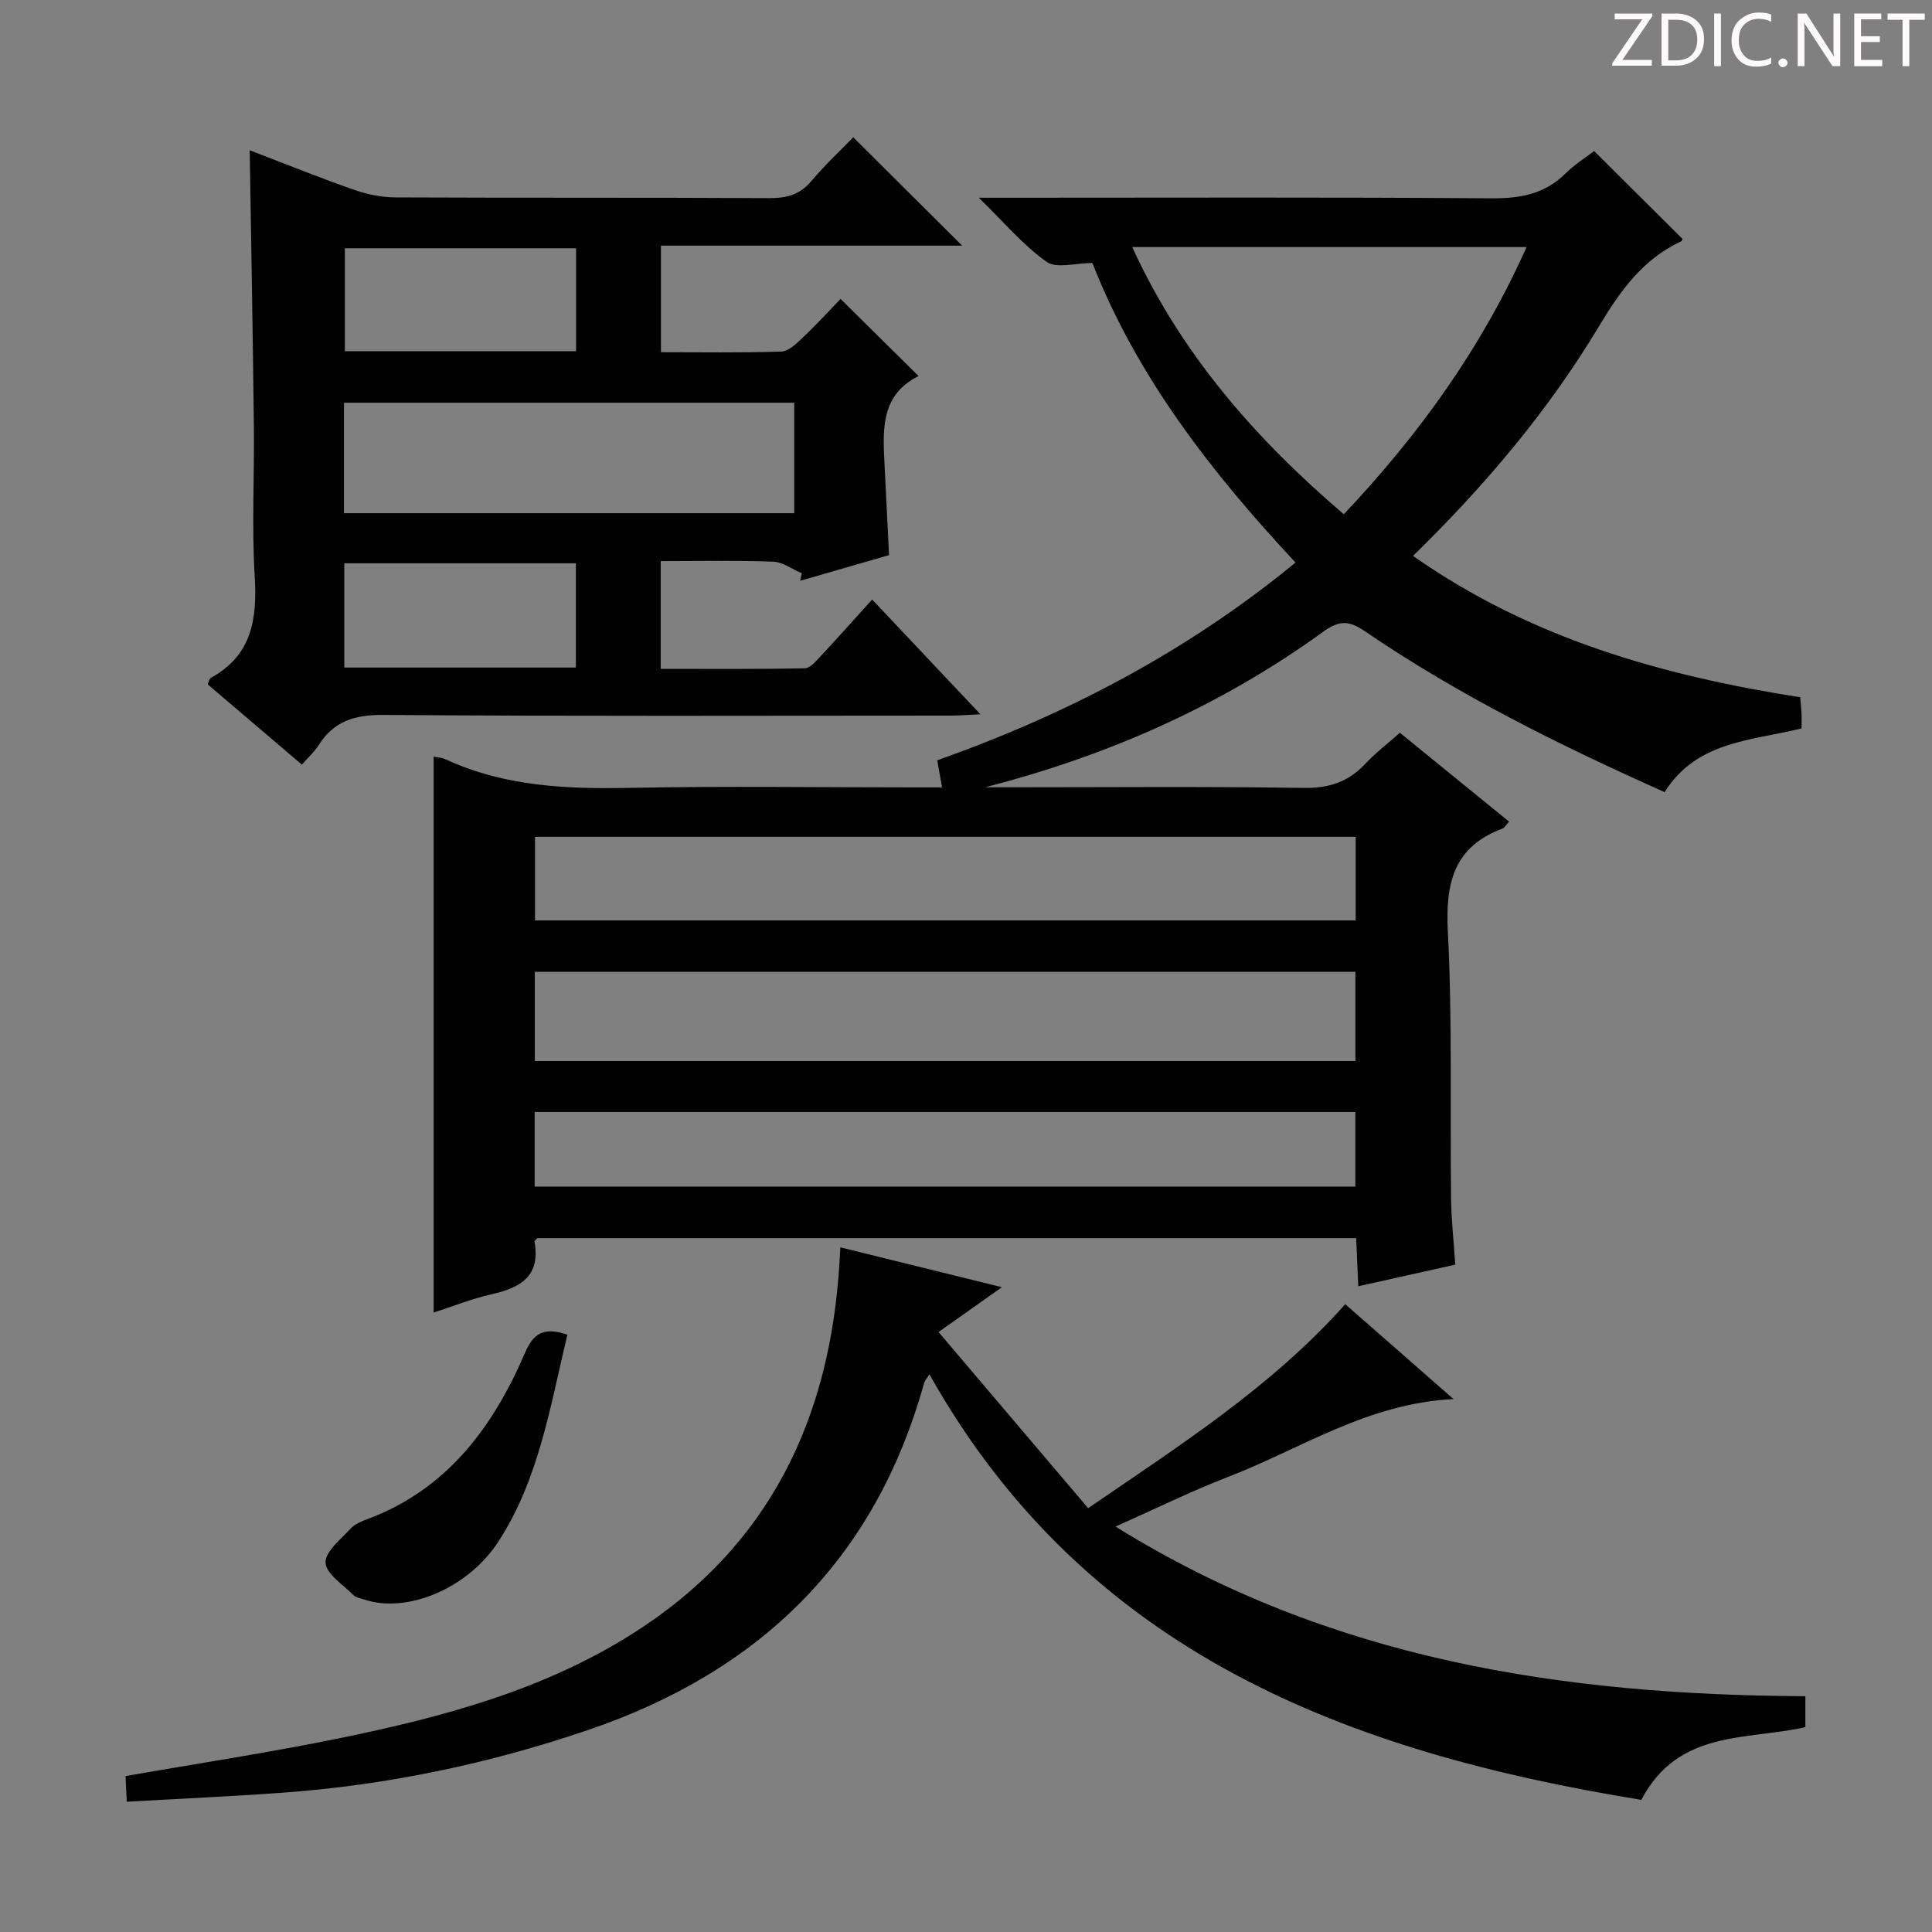 <svg enable-background="new 0 0 400 400" viewBox="0 0 400 400" xmlns="http://www.w3.org/2000/svg"><rect x="0" y="0" width="400" height="400" fill="#808080" stroke="none"/><g fill="#fcfafa"><path d="m342.2 3.2-6.3 9.2h6.1v1.2h-8.2v-.5l6.2-9.1h-5.7v-1.2h7.8v.4z"/><path d="m344 13.7v-10.9h3.1c1.6 0 3 .5 4.1 1.4 1.1 1 1.6 2.2 1.6 3.9s-.5 3-1.6 4-2.5 1.5-4.2 1.5h-3zm1.4-9.6v8.4h1.6c1.4 0 2.5-.4 3.2-1.1.8-.8 1.2-1.8 1.2-3.2s-.4-2.4-1.2-3.1-1.8-1-3.1-1z"/><path d="m356.3 2.8v10.9h-1.4v-10.9z"/><path d="m366.6 13.2c-.8.4-1.8.6-3 .6-1.6 0-2.8-.5-3.7-1.5s-1.4-2.3-1.4-3.9c0-1.7.5-3.2 1.6-4.2s2.4-1.6 4-1.6c1 0 1.9.1 2.6.4v1.5c-.8-.4-1.6-.6-2.6-.6-1.2 0-2.2.4-3 1.2s-1.1 1.9-1.1 3.3c0 1.3.4 2.3 1.1 3.1s1.6 1.1 2.8 1.1c1.1 0 2-.2 2.8-.7v1.3z"/><path d="m368.2 13c0-.3.1-.5.3-.6.2-.2.4-.3.6-.3.3 0 .5.1.7.3s.3.4.3.6-.1.5-.3.6c-.2.2-.4.3-.7.3s-.5-.1-.6-.3c-.2-.2-.3-.4-.3-.6z"/><path d="m381.1 13.7h-1.7l-5.5-8.4c-.2-.2-.3-.5-.4-.7 0 .2.1.8.1 1.5v7.6h-1.4v-10.9h1.8l5.3 8.3c.3.4.4.6.4.8 0-.3-.1-.8-.1-1.6v-7.5h1.4v10.9z"/><path d="m389.7 13.7h-5.8v-10.9h5.6v1.2h-4.2v3.5h3.9v1.2h-3.9v3.7h4.4z"/><path d="m398.4 4.1h-3.1v9.6h-1.4v-9.6h-3.1v-1.3h7.7v1.3z"/></g><path d="m268.22 116.47c-17.59-18.85-32.9-38.63-42.05-62.02-3.49 0-7.42 1.21-9.48-.24-4.8-3.39-8.69-8.06-14.04-13.27h6.69c33.16 0 66.32-.13 99.47.12 5.97.04 11.04-.88 15.36-5.19 1.86-1.85 4.15-3.27 5.88-4.6 6.19 6.16 12.19 12.13 18.28 18.18 0 0-.06.42-.26.51-7.89 3.67-12.57 10.19-16.94 17.47-10.48 17.47-23.54 32.98-38.58 47.66 24.26 17.04 51.44 24.77 80.16 29.27.09 1.03.22 2.15.27 3.26.05.98.01 1.97.01 3.19-10.32 2.57-21.67 2.55-28.35 13.19-21.52-9.61-42.62-20.04-62.15-33.37-3.38-2.31-5.41-2.1-8.58.2-21.12 15.29-44.53 25.64-69.97 32.17h4.99c20.33 0 40.66-.19 60.98.13 5.26.08 9.26-1.24 12.77-5 2.03-2.18 4.44-4.01 7.15-6.42 7.5 6.11 15.03 12.23 22.61 18.4-.69.75-.96 1.29-1.37 1.44-10.06 3.76-11.82 11.21-11.31 21.22.94 18.45.45 36.97.67 55.46.05 4.3.54 8.6.87 13.6-6.69 1.49-13.21 2.94-20.08 4.48-.16-3.54-.29-6.63-.44-9.97-56.69 0-113.11 0-169.54 0-.2.26-.61.56-.57.78 1.28 7.1-2.92 9.49-8.87 10.84-4.18.94-8.21 2.56-12.02 3.79 0-38.4 0-76.72 0-115.09.61.13 1.66.16 2.53.57 12.13 5.6 24.94 6.15 38.04 5.89 19.65-.39 39.32-.1 58.98-.1h5.71c-.37-2.1-.65-3.71-.99-5.61 26.77-9.49 51.67-22.46 74.17-40.94zm-157.49 103.21h169.89c0-6.37 0-12.42 0-18.47-56.79 0-113.2 0-169.89 0zm.04-29.12h169.91c0-5.96 0-11.54 0-17.3-56.73 0-113.15 0-169.91 0zm-.07 55.11h169.91c0-5.39 0-10.44 0-15.44-56.8 0-113.21 0-169.91 0zm205.36-194.52c-27.41 0-54.17 0-81.65 0 10.2 22.27 25.58 39.73 43.81 55.32 15.6-16.52 28.43-34.29 37.84-55.32z" fill="#010102"/><path d="m174.03 61.89c5.59 5.53 10.64 10.53 16.15 15.97-8.21 4.07-7.36 11.74-7 19.25.28 5.79.58 11.58.89 17.82-6.06 1.75-12.23 3.54-18.4 5.32.11-.52.22-1.04.33-1.56-1.98-.84-3.93-2.33-5.93-2.4-7.63-.29-15.27-.12-23.28-.12v22.31c9.98 0 19.9.09 29.82-.12 1.17-.02 2.43-1.58 3.42-2.64 3.5-3.75 6.91-7.59 10.54-11.6 7.35 7.79 14.51 15.38 22.41 23.76-2.73.13-4.45.28-6.17.28-39.15.01-78.3.15-117.44-.14-5.9-.04-10.24 1.26-13.4 6.26-.87 1.38-2.14 2.5-3.47 4.03-6.6-5.63-13.03-11.11-19.51-16.63.26-.55.35-1.17.68-1.35 8.57-4.69 9.6-12.28 9.06-21.14-.62-10.29-.05-20.65-.17-30.98-.21-18.93-.56-37.87-.86-57.1 7 2.68 14.18 5.58 21.47 8.14 2.75.97 5.77 1.61 8.67 1.62 25.82.12 51.64.01 77.46.15 3.59.02 6.32-.72 8.7-3.55 2.87-3.4 6.15-6.46 8.66-9.05 7.75 7.72 15.12 15.05 22.54 22.44-20.45 0-41.19 0-62.36 0v22.06c8.36 0 16.63.14 24.89-.13 1.5-.05 3.13-1.61 4.38-2.8 2.79-2.63 5.37-5.46 7.92-8.1zm-102.82 44.36h93.23c0-7.9 0-15.44 0-22.87-31.29 0-62.19 0-93.23 0zm48.02 10.37c-16.22 0-32.07 0-47.95 0v21.59h47.95c0-7.45 0-14.52 0-21.59zm.04-65.22c-16.23 0-32.1 0-47.87 0v21.31h47.87c0-7.14 0-14.06 0-21.31z" fill="#010102"/><path d="m300.93 289.66c-17.85.89-31.64 10.33-46.69 16.13-7.53 2.9-14.8 6.5-23.28 10.27 44.43 27.63 92.64 34.87 142.82 35.12v6.41c-12.17 2.74-26.33.47-33.96 15.05-60.42-9.81-114.8-30.11-147.4-88.11-.45.75-.96 1.31-1.14 1.96-10.17 36.48-34.02 59.59-69.46 71.67-20.54 7-41.57 11.41-63.18 12.99-10.6.77-21.23 1.24-32.4 1.88-.09-1.89-.17-3.61-.25-5.31 15.06-2.64 29.96-4.89 44.7-7.92 21.03-4.32 41.71-9.86 60.17-21.5 28.45-17.94 41.1-44.62 42.97-77.31.04-.65.07-1.3.16-2.74 10.94 2.7 21.63 5.33 33.44 8.25-4.48 3.17-8.29 5.87-13.12 9.28 10.34 12.18 20.5 24.14 30.98 36.47 19.03-13.05 37.95-25.09 53.23-42.23 7.2 6.32 14.42 12.64 22.41 19.64z" fill="#010102"/><path d="m117.47 276.33c-3.55 14.78-5.87 29.81-14.22 42.75-6.39 9.88-19.05 15.03-27.82 12.09-.78-.26-1.74-.4-2.27-.94-2.14-2.15-5.65-4.37-5.76-6.7-.11-2.28 3.18-4.84 5.21-7.07.85-.93 2.22-1.48 3.45-1.94 16.49-6.16 26-19.01 32.63-34.41 1.71-3.99 3.81-5.48 8.78-3.78z" fill="#010102"/></svg>